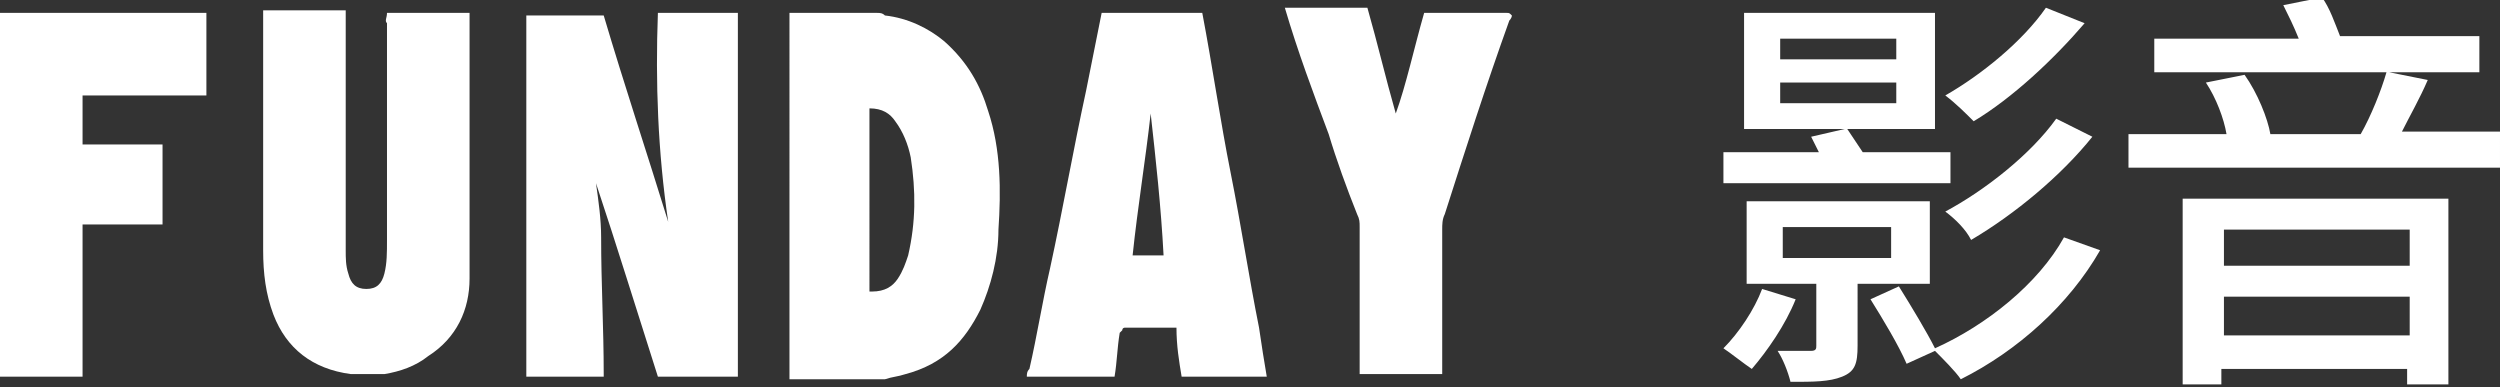 <?xml version="1.0" encoding="utf-8"?>
<!-- Generator: Adobe Illustrator 25.4.1, SVG Export Plug-In . SVG Version: 6.00 Build 0)  -->
<svg version="1.1" id="圖層_1" xmlns="http://www.w3.org/2000/svg" xmlns:xlink="http://www.w3.org/1999/xlink" x="0px" y="0px"
	 viewBox="0 0 96.9 15" style="enable-background:new 0 0 96.9 15;" xml:space="preserve">
<rect x="0" y="0" width="96.9" height="15" fill="#333333" stroke="none"/>
<style type="text/css">
	.st0{fill:#FFFFFF;}
</style>
<path class="st0" d="M25.5,0.5h3.1v14.1h-3.1c-0.8-2.5-1.6-5.1-2.4-7.5c0.1,0.7,0.2,1.4,0.2,2.1c0,1.8,0.1,3.5,0.1,5.3
	c0,0,0,0.1,0,0.1h-3c0-0.1,0-0.2,0-0.3c0-4.5,0-9,0-13.4c0-0.1,0-0.2,0-0.3h3c0.8,2.7,1.7,5.4,2.5,8C25.5,5.9,25.4,3.2,25.5,0.5z"/>
<path class="st0" d="M33.8,11.3c0.5,0,0.8-0.2,1-0.5c0.2-0.3,0.3-0.6,0.4-0.9c0.3-1.3,0.3-2.5,0.1-3.8c-0.1-0.5-0.3-1-0.6-1.4
	c-0.2-0.3-0.5-0.5-1-0.5V11.3z M30.6,0.5H34c0.1,0,0.2,0,0.3,0.1c0.9,0.1,1.7,0.5,2.3,1c0.9,0.8,1.4,1.7,1.7,2.7
	c0.5,1.5,0.5,3.1,0.4,4.6C38.7,10,38.4,11.1,38,12c-0.6,1.2-1.4,2.1-2.9,2.5c-0.3,0.1-0.5,0.1-0.8,0.2h-3.7V0.5z"/>
<path class="st0" d="M15,0.5h3.2c0,0.4,0,0.9,0,1.3c0,3,0,6,0,9c0,1.2-0.5,2.3-1.6,3c-0.5,0.4-1.1,0.6-1.7,0.7h-1.2c0,0-0.1,0-0.1,0
	c-1.5-0.2-2.5-1-3-2.3c-0.3-0.8-0.4-1.6-0.4-2.5c0-3.1,0-6.2,0-9.3h3.2c0,3.1,0,6.2,0,9.3c0,0.3,0,0.6,0.1,0.9
	c0.1,0.4,0.3,0.6,0.7,0.6c0.4,0,0.6-0.2,0.7-0.6c0.1-0.4,0.1-0.8,0.1-1.3c0-2.8,0-5.6,0-8.4C14.9,0.8,15,0.7,15,0.5z"/>
<path class="st0" d="M45.1,9.9C45,8,44.8,6.2,44.6,4.4c-0.2,1.8-0.5,3.6-0.7,5.5H45.1z M49.1,14.6h-3.3c-0.1-0.6-0.2-1.2-0.2-1.9
	c-0.7,0-1.3,0-2,0c0,0-0.1,0-0.1,0.1c0,0-0.1,0.1-0.1,0.1c-0.1,0.6-0.1,1.1-0.2,1.7h-3.4c0-0.1,0-0.2,0.1-0.3
	c0.3-1.3,0.5-2.6,0.8-3.9c0.5-2.3,0.9-4.6,1.4-6.9c0.2-1,0.4-2,0.6-3h3.9c0.4,2.1,0.7,4.2,1.1,6.2c0.4,2,0.7,4,1.1,6
	C48.9,13.4,49,14,49.1,14.6z"/>
<path class="st0" d="M8,0.5v3.2H3.2v1.9h3.1v3.1H3.2v5.9H0V0.5H8z"/>
<path class="st0" d="M55.2,0.5c1.1,0,2.1,0,3.2,0c0.1,0,0.1,0,0.2,0.1c0,0.1-0.1,0.2-0.1,0.2c-0.9,2.5-1.7,5-2.5,7.5
	c-0.1,0.2-0.1,0.4-0.1,0.6c0,1.7,0,3.5,0,5.2c0,0.1,0,0.2,0,0.4h-3.2c0-1.9,0-3.8,0-5.7c0-0.2,0-0.3-0.1-0.5c-0.4-1-0.8-2.1-1.1-3.1
	c-0.6-1.6-1.2-3.2-1.7-4.9H53c0.4,1.4,0.7,2.7,1.1,4.1C54.5,3.3,54.8,1.9,55.2,0.5z"/>
<path class="st0" d="M79.3,0.3c-0.9,1.3-2.5,2.6-3.9,3.4c0.4,0.3,0.8,0.7,1.1,1c1.5-0.9,3.1-2.4,4.3-3.8L79.3,0.3z M79.7,4.6
	c-1,1.4-2.8,2.8-4.3,3.6c0.4,0.3,0.8,0.7,1,1.1c1.7-1,3.5-2.5,4.7-4L79.7,4.6z M69,3.2h4.5v0.8H69V3.2z M69,1.5h4.5v0.8H69V1.5z
	 M75.6,5.9h-3.4C72,5.6,71.8,5.3,71.6,5H75V0.5h-7.4V5h3.9l-1.3,0.3c0.1,0.2,0.2,0.4,0.3,0.6h-3.7v1.2h8.8V5.9z M68.3,11.2
	c-0.3,0.8-0.9,1.7-1.5,2.3c0.3,0.2,0.8,0.6,1.1,0.8c0.6-0.7,1.3-1.7,1.7-2.7L68.3,11.2z M69.1,8.8h4.2V10h-4.2V8.8z M74.8,11V7.8
	h-7.1V11h2.7v2.4c0,0.1,0,0.2-0.2,0.2c-0.1,0-0.7,0-1.3,0c0.2,0.3,0.4,0.8,0.5,1.2c0.9,0,1.5,0,2-0.2c0.5-0.2,0.6-0.5,0.6-1.2V11
	H74.8z M80,9.2c-1,1.8-3,3.4-5,4.3c-0.3-0.6-0.9-1.6-1.4-2.4l-1.1,0.5c0.5,0.8,1.1,1.8,1.4,2.5l1.1-0.5c0.3,0.3,0.8,0.8,1,1.1
	c2.2-1.1,4.2-2.9,5.4-5L80,9.2z M93.4,8.9v1.4h-7.2V8.9H93.4z M86.2,13v-1.5h7.2V13H86.2z M84.6,14.9h1.5v-0.6h7.2v0.6h1.6V7.7H84.6
	V14.9z M93.1,5.1c0.3-0.6,0.7-1.3,1-2l-1.5-0.3h3.5V1.4h-5.4c-0.2-0.5-0.4-1.1-0.7-1.5l-1.5,0.3c0.2,0.4,0.4,0.8,0.6,1.3h-5.6v1.3h9
	c-0.2,0.7-0.6,1.7-1,2.4h-3.7l0.2,0c-0.1-0.6-0.5-1.6-1-2.3l-1.5,0.3c0.4,0.6,0.7,1.4,0.8,2h-3.8v1.3h14.4V5.1H93.1z"/>
</svg>
